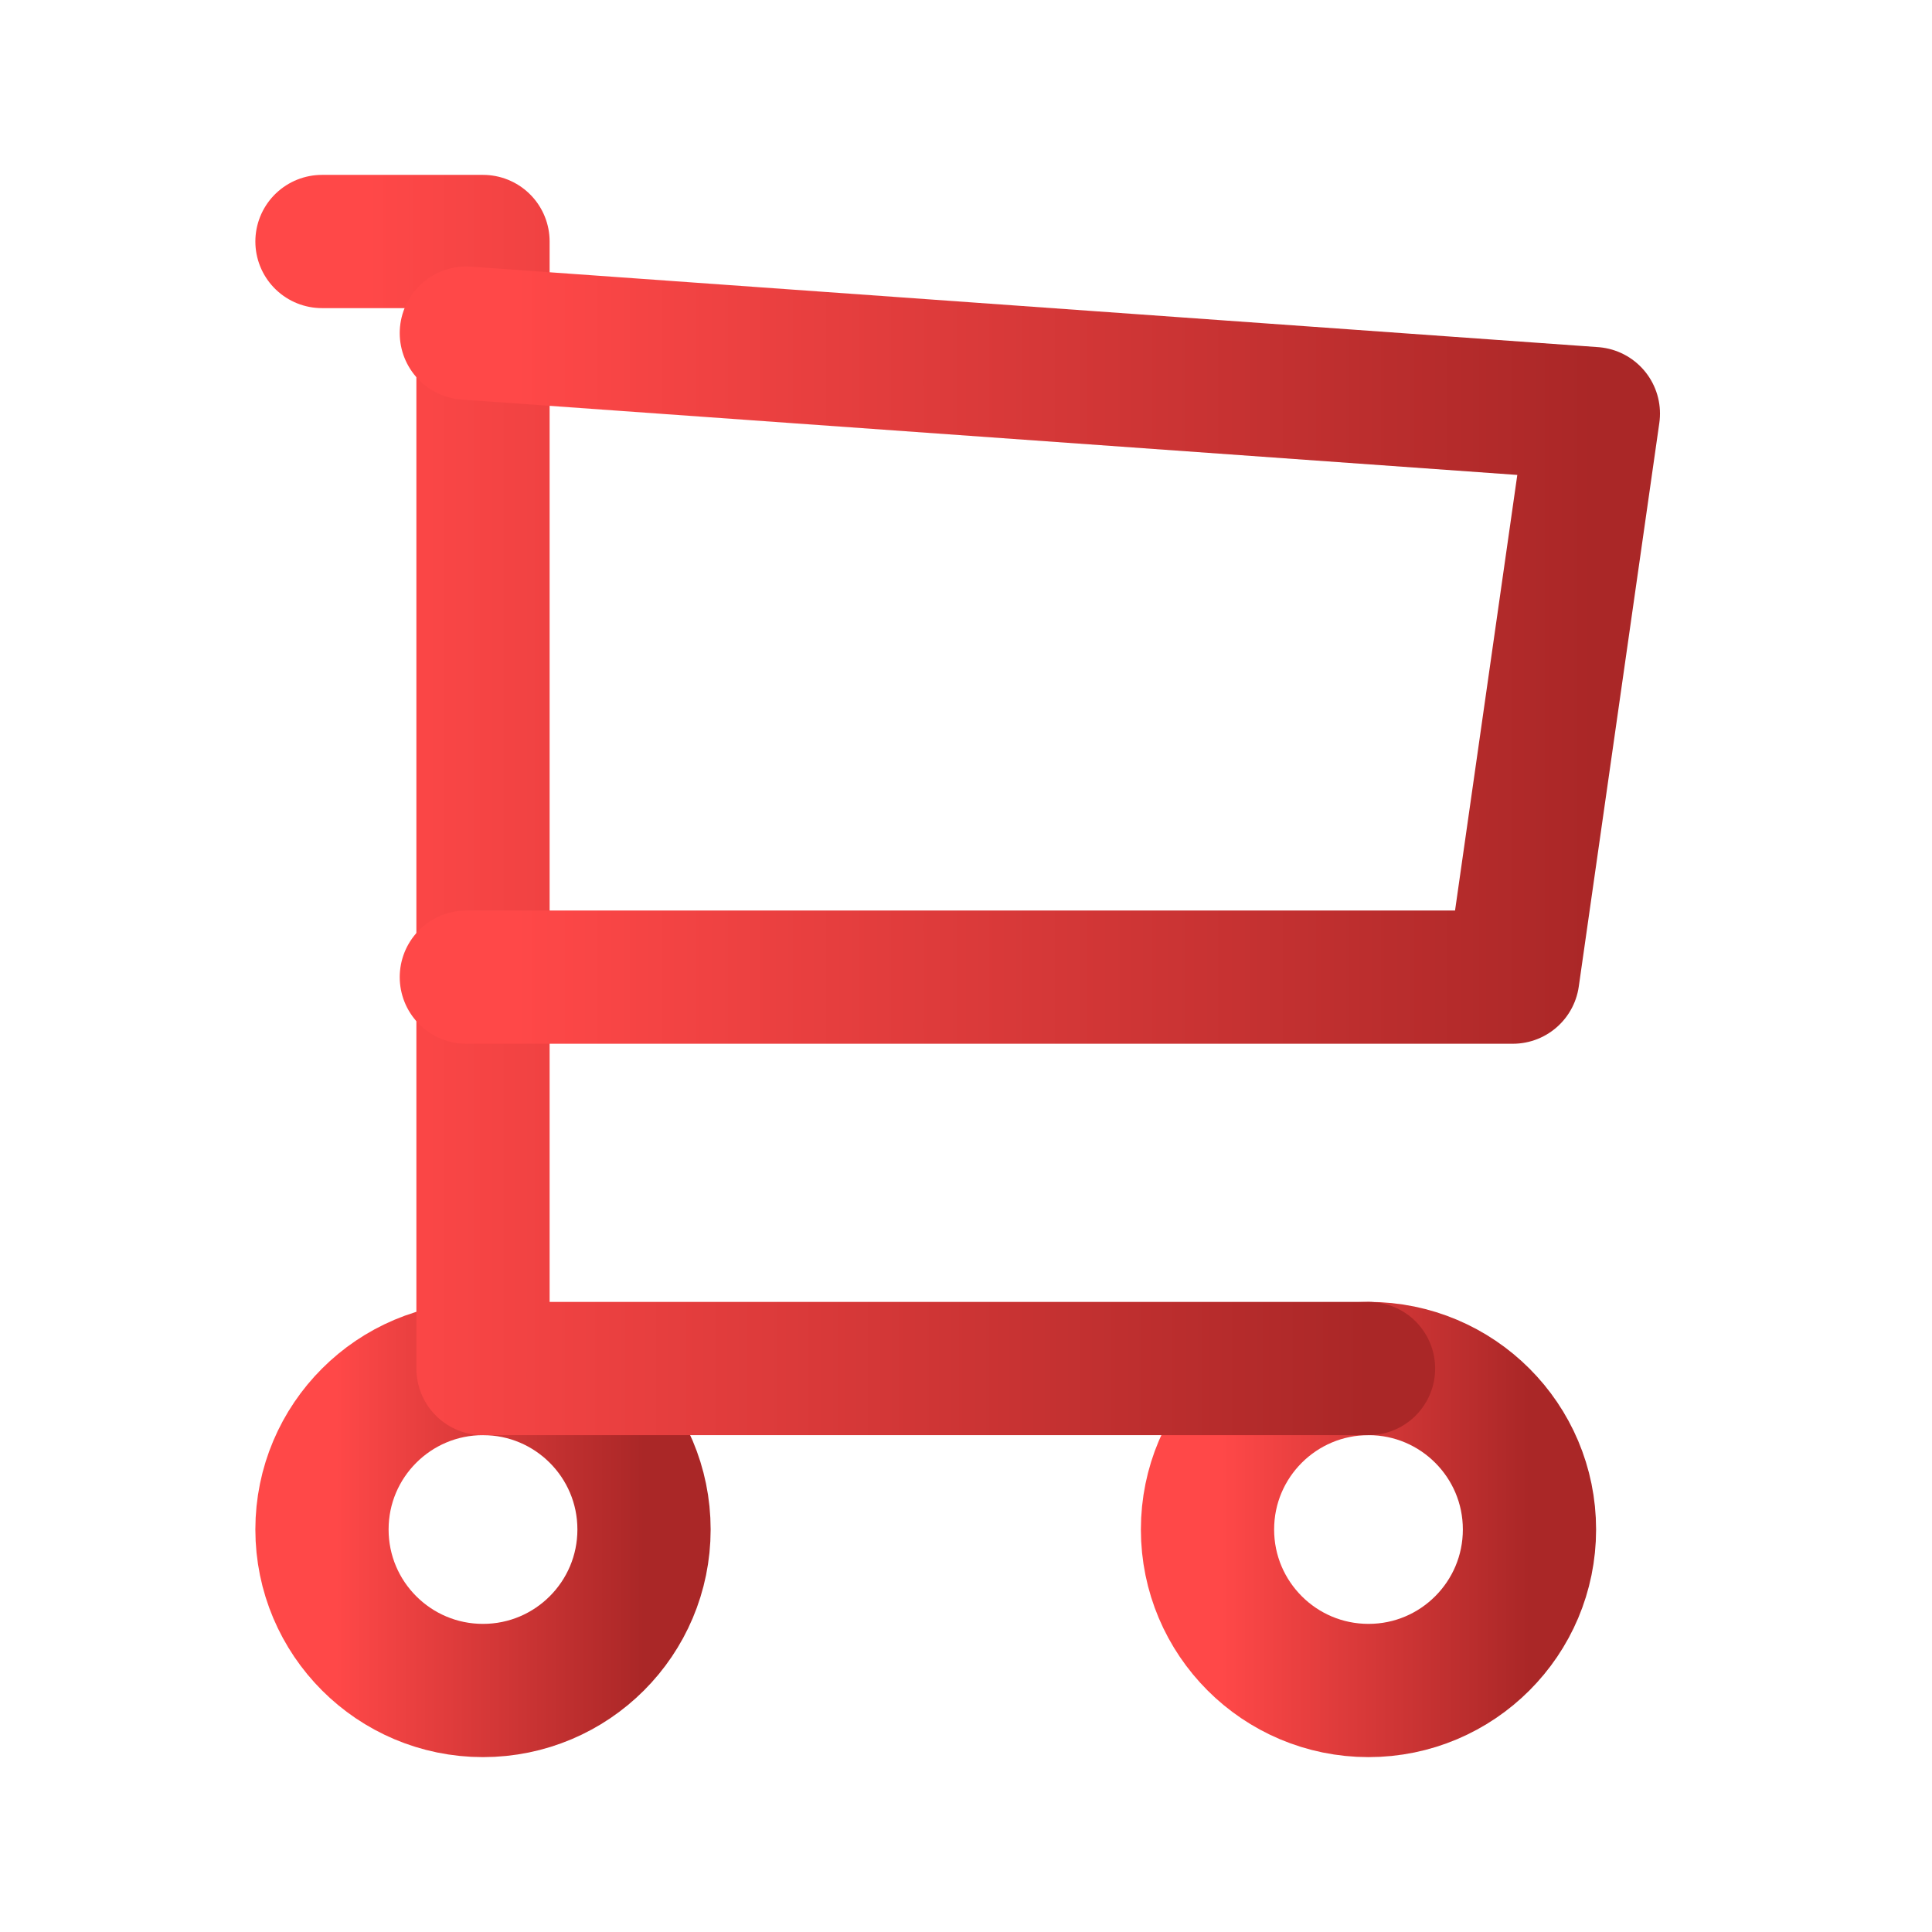 <svg width="25" height="25" viewBox="0 0 29 29" fill="none" xmlns="http://www.w3.org/2000/svg">
<path d="M7.25 25.375C8.585 25.375 9.667 24.293 9.667 22.958C9.667 21.624 8.585 20.542 7.25 20.542C5.915 20.542 4.833 21.624 4.833 22.958C4.833 24.293 5.915 25.375 7.25 25.375Z" stroke="url(#paint0_linear_232_74)" stroke-width="2" stroke-linecap="round" stroke-linejoin="round"/>
<path d="M20.542 25.375C21.876 25.375 22.958 24.293 22.958 22.958C22.958 21.624 21.876 20.542 20.542 20.542C19.207 20.542 18.125 21.624 18.125 22.958C18.125 24.293 19.207 25.375 20.542 25.375Z" stroke="url(#paint1_linear_232_74)" stroke-width="2" stroke-linecap="round" stroke-linejoin="round"/>
<path d="M20.542 20.542H7.25V3.625H4.833" stroke="url(#paint2_linear_232_74)" stroke-width="2" stroke-linecap="round" stroke-linejoin="round"/>
<path d="M7 5L23.917 6.208L22.708 14.667H7" stroke="url(#paint3_linear_232_74)" stroke-width="2" stroke-linecap="round" stroke-linejoin="round"/>
<defs>
<linearGradient id="paint0_linear_232_74" x1="5.045" y1="22.636" x2="9.667" y2="22.636" gradientUnits="userSpaceOnUse">
<stop stop-color="#FF4848"/>
<stop offset="1" stop-color="#AA2727"/>
</linearGradient>
<linearGradient id="paint1_linear_232_74" x1="18.337" y1="22.636" x2="22.958" y2="22.636" gradientUnits="userSpaceOnUse">
<stop stop-color="#FF4848"/>
<stop offset="1" stop-color="#AA2727"/>
</linearGradient>
<linearGradient id="paint2_linear_232_74" x1="5.521" y1="10.956" x2="20.542" y2="10.956" gradientUnits="userSpaceOnUse">
<stop stop-color="#FF4848"/>
<stop offset="1" stop-color="#AA2727"/>
</linearGradient>
<linearGradient id="paint3_linear_232_74" x1="7.741" y1="9.189" x2="23.917" y2="9.189" gradientUnits="userSpaceOnUse">
<stop stop-color="#FF4848"/>
<stop offset="1" stop-color="#AA2727"/>
</linearGradient>
</defs>
</svg>
